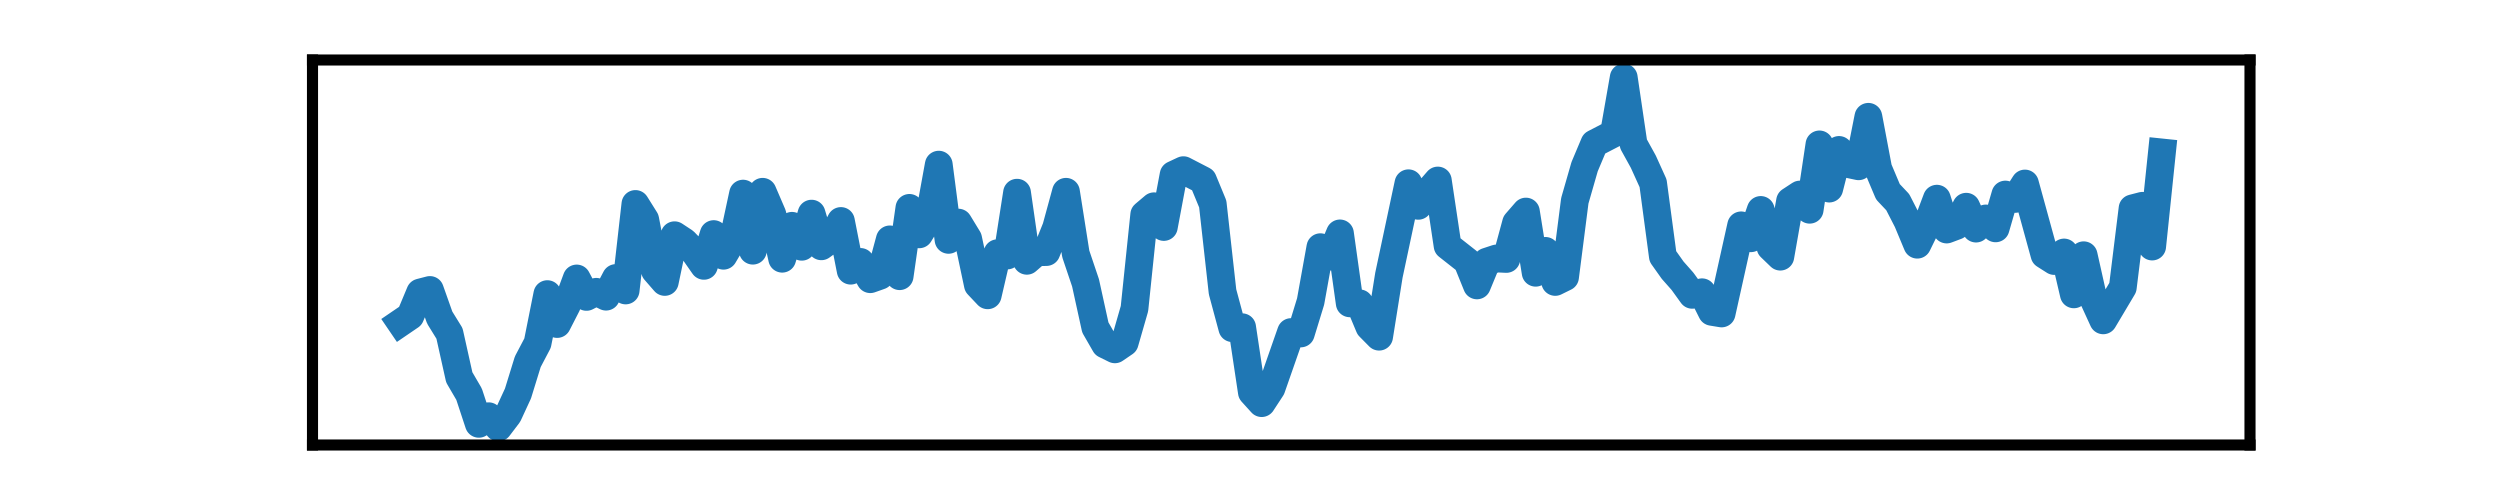 <?xml version="1.0" encoding="utf-8" standalone="no"?>
<!DOCTYPE svg PUBLIC "-//W3C//DTD SVG 1.1//EN"
  "http://www.w3.org/Graphics/SVG/1.1/DTD/svg11.dtd">
<svg xmlns:xlink="http://www.w3.org/1999/xlink" width="180pt" height="36pt" viewBox="0 0 180 36" xmlns="http://www.w3.org/2000/svg" version="1.1">
 <defs>
  <style type="text/css">*{stroke-linejoin: round; stroke-linecap: butt}</style>
 </defs>
 <g id="figure_1">
  <g id="patch_1">
   <path d="M 0 36 
L 180 36 
L 180 0 
L 0 0 
L 0 36 
z
" style="fill: none"/>
  </g>
  <g id="axes_1">
   <g id="patch_2">
    <path d="M 22.5 32.04 
L 162 32.04 
L 162 4.32 
L 22.5 4.32 
L 22.5 32.04 
z
" style="fill: none"/>
   </g>
   <g id="matplotlib.axis_1">
    <g id="xtick_1"/>
    <g id="xtick_2"/>
    <g id="xtick_3"/>
    <g id="xtick_4"/>
   </g>
   <g id="matplotlib.axis_2">
    <g id="ytick_1"/>
    <g id="ytick_2"/>
   </g>
   <g id="line2d_1">
    <path d="M 28.841 23.23 
L 29.545 22.75 
L 30.25 21.061 
L 30.955 20.879 
L 31.659 22.866 
L 32.364 24.008 
L 33.068 27.171 
L 33.773 28.379 
L 34.477 30.515 
L 35.182 29.969 
L 35.886 30.78 
L 36.591 29.853 
L 37.295 28.33 
L 38 26.045 
L 38.705 24.704 
L 39.409 21.177 
L 40.114 23.329 
L 40.818 21.955 
L 41.523 20.051 
L 42.227 21.376 
L 42.932 21.011 
L 43.636 21.359 
L 44.341 20.018 
L 45.045 20.912 
L 45.75 14.686 
L 46.455 15.812 
L 47.159 19.488 
L 47.864 20.299 
L 48.568 16.938 
L 49.273 17.402 
L 49.977 18.13 
L 50.682 19.14 
L 51.386 16.855 
L 52.091 18.412 
L 52.795 17.22 
L 53.5 13.941 
L 54.205 18.048 
L 54.909 13.809 
L 55.614 15.448 
L 56.318 18.627 
L 57.023 16.259 
L 57.727 17.766 
L 58.432 15.382 
L 59.136 17.733 
L 59.841 17.22 
L 60.545 15.912 
L 61.25 19.488 
L 61.955 18.859 
L 62.659 20.101 
L 63.364 19.852 
L 64.068 17.236 
L 64.773 19.885 
L 65.477 14.968 
L 66.182 16.872 
L 66.886 15.73 
L 67.591 11.855 
L 68.295 17.269 
L 69 16.028 
L 69.705 17.187 
L 70.409 20.515 
L 71.114 21.26 
L 71.818 18.23 
L 72.523 18.395 
L 73.227 13.875 
L 73.932 18.776 
L 74.636 18.163 
L 75.341 18.147 
L 76.045 16.392 
L 76.75 13.809 
L 77.455 18.279 
L 78.159 20.366 
L 78.864 23.578 
L 79.568 24.803 
L 80.273 25.151 
L 80.977 24.67 
L 81.682 22.22 
L 82.386 15.448 
L 83.091 14.852 
L 83.795 16.342 
L 84.5 12.584 
L 85.205 12.253 
L 86.614 12.981 
L 87.318 14.686 
L 88.023 21.011 
L 88.727 23.627 
L 89.432 23.561 
L 90.136 28.247 
L 90.841 29.025 
L 91.545 27.949 
L 92.955 23.909 
L 93.659 24.008 
L 94.364 21.707 
L 95.068 17.799 
L 95.773 18.478 
L 96.477 16.806 
L 97.182 21.839 
L 97.886 21.839 
L 98.591 23.528 
L 99.295 24.24 
L 100 19.819 
L 101.409 13.196 
L 102.114 14.819 
L 102.818 13.809 
L 103.523 12.998 
L 104.227 17.7 
L 105.636 18.809 
L 106.341 20.548 
L 107.045 18.842 
L 107.75 18.61 
L 108.455 18.644 
L 109.159 16.044 
L 109.864 15.233 
L 110.568 19.637 
L 111.273 18.064 
L 111.977 20.299 
L 112.682 19.952 
L 113.386 14.455 
L 114.091 12.004 
L 114.795 10.332 
L 116.205 9.603 
L 116.909 5.58 
L 117.614 10.365 
L 118.318 11.64 
L 119.023 13.196 
L 119.727 18.461 
L 120.432 19.455 
L 121.136 20.25 
L 121.841 21.227 
L 122.545 21.044 
L 123.25 22.452 
L 123.955 22.568 
L 125.364 16.226 
L 126.068 17.153 
L 126.773 15.117 
L 127.477 17.799 
L 128.182 18.478 
L 128.886 14.471 
L 129.591 14.008 
L 130.295 15.1 
L 131 10.398 
L 131.705 13.577 
L 132.409 10.796 
L 133.114 11.822 
L 133.818 11.971 
L 134.523 8.411 
L 135.227 12.137 
L 135.932 13.809 
L 136.636 14.554 
L 137.341 15.928 
L 138.045 17.617 
L 138.75 16.177 
L 139.455 14.306 
L 140.159 16.524 
L 140.864 16.259 
L 141.568 14.885 
L 142.273 16.458 
L 142.977 15.73 
L 143.682 16.441 
L 144.386 14.008 
L 145.091 14.322 
L 145.795 13.213 
L 147.205 18.346 
L 147.909 18.793 
L 148.614 18.18 
L 149.318 21.193 
L 150.023 18.379 
L 150.727 21.525 
L 151.432 23.064 
L 152.841 20.697 
L 153.545 15.001 
L 154.25 14.819 
L 154.955 17.75 
L 155.659 10.978 
L 155.659 10.978 
" clip-path="url(#pb872cc1063)" style="fill: none; stroke: #1f77b4; stroke-width: 2; stroke-linecap: square"/>
   </g>
   <g id="patch_3">
    <path d="M 22.5 32.04 
L 22.5 4.32 
" style="fill: none; stroke: #000000; stroke-width: 0.8; stroke-linejoin: miter; stroke-linecap: square"/>
   </g>
   <g id="patch_4">
    <path d="M 162 32.04 
L 162 4.32 
" style="fill: none; stroke: #000000; stroke-width: 0.8; stroke-linejoin: miter; stroke-linecap: square"/>
   </g>
   <g id="patch_5">
    <path d="M 22.5 32.04 
L 162 32.04 
" style="fill: none; stroke: #000000; stroke-width: 0.8; stroke-linejoin: miter; stroke-linecap: square"/>
   </g>
   <g id="patch_6">
    <path d="M 22.5 4.32 
L 162 4.32 
" style="fill: none; stroke: #000000; stroke-width: 0.8; stroke-linejoin: miter; stroke-linecap: square"/>
   </g>
  </g>
 </g>
 <defs>
  <clipPath id="pb872cc1063">
   <rect x="22.5" y="4.32" width="139.5" height="27.72"/>
  </clipPath>
 </defs>
</svg>
